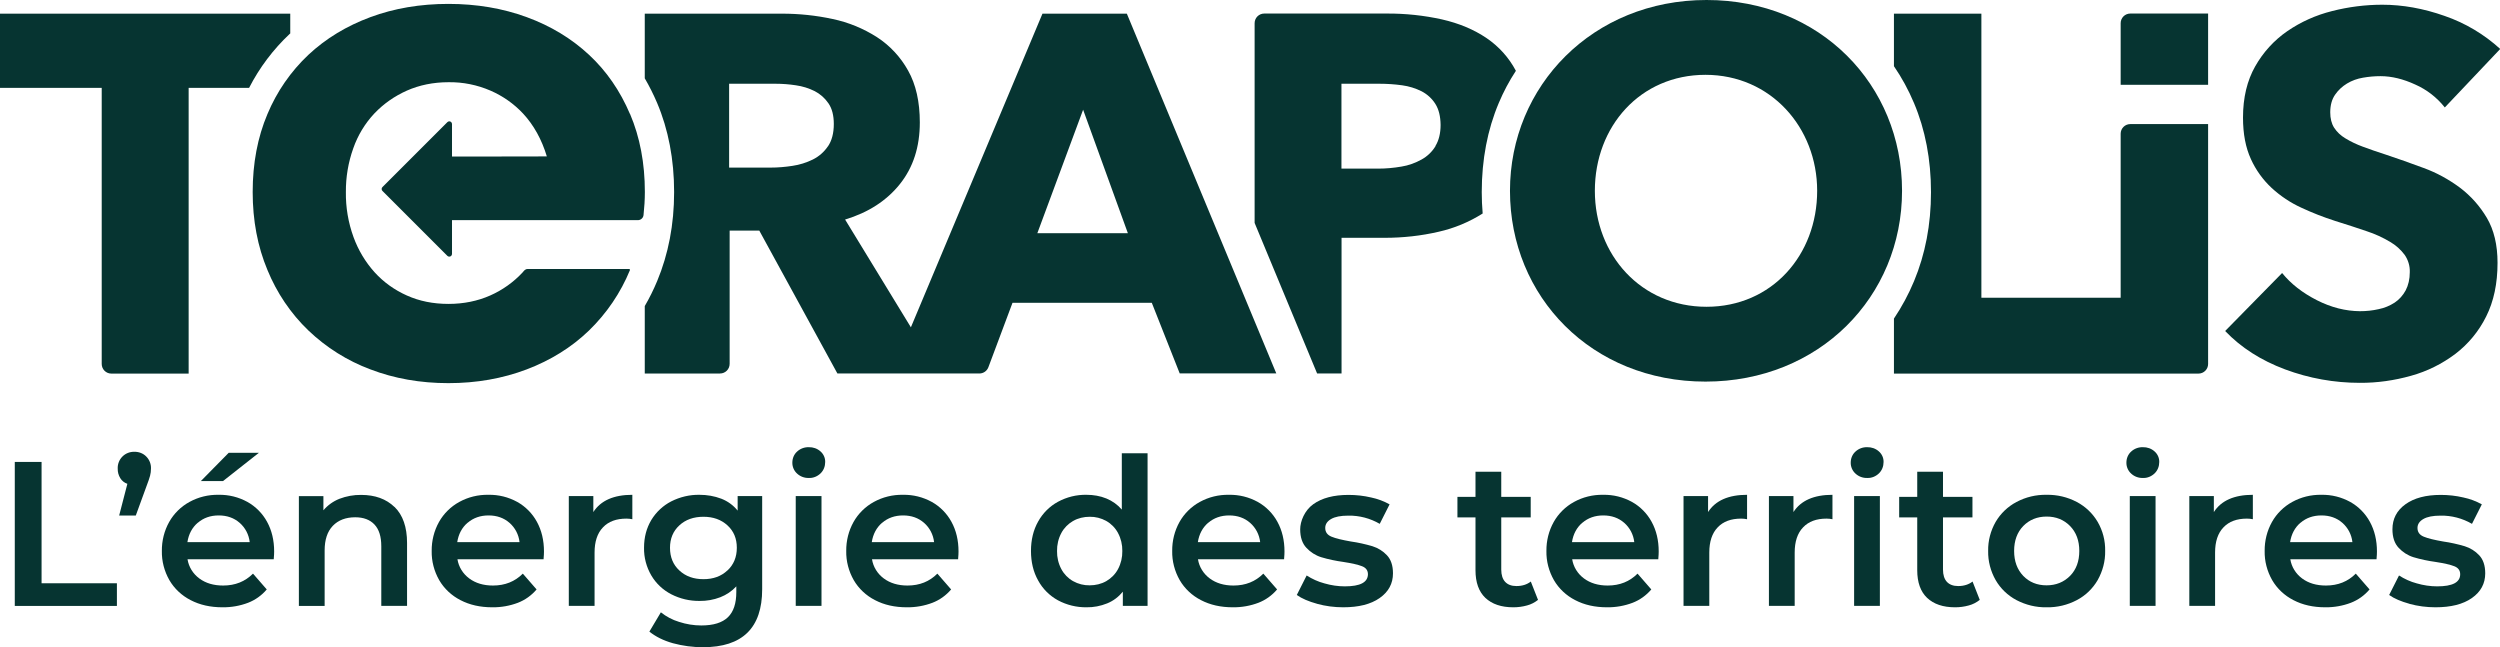 <?xml version="1.0" encoding="UTF-8"?>
<svg id="Terapolis_logotype-baseline-noir" xmlns="http://www.w3.org/2000/svg" xmlns:xlink="http://www.w3.org/1999/xlink" version="1.1" viewBox="0 0 2435.8 630.6">
  <!-- Generator: Adobe Illustrator 29.1.0, SVG Export Plug-In . SVG Version: 2.1.0 Build 142)  -->
  <defs>
    <style>
      .st0 {
        fill: none;
      }

      .st1 {
        fill: #063431;
      }

      .st2 {
        clip-path: url(#clippath);
      }
    </style>
    <clipPath id="clippath">
      <rect class="st0" width="2435.8" height="630.6"/>
    </clipPath>
  </defs>
  <g id="Groupe_2321">
    <path id="Tracé_34477" class="st1" d="M14.4,450.1h26.1v118.2h73.4v22.1H14.4v-140.3Z"/>
  </g>
  <g class="st2">
    <g id="Groupe_2352">
      <g id="Groupe_2322">
        <path id="Tracé_34478" class="st1" d="M142.5,444.8c3.1,3.1,4.8,7.4,4.6,11.8,0,2.4-.3,4.7-.9,7-.6,2.3-1.8,5.7-3.5,10.2l-10.4,28.5h-16.2l8-30.9c-2.9-1-5.3-2.9-6.9-5.5-1.7-2.8-2.6-6-2.5-9.3-.2-4.4,1.5-8.7,4.6-11.8,3.1-3.1,7.3-4.7,11.6-4.6,4.3-.1,8.6,1.5,11.6,4.6"/>
      </g>
      <g id="Groupe_2323">
        <path id="Tracé_34479" class="st1" d="M266.7,544.9h-84c1.2,7.5,5.4,14.2,11.5,18.7,6.2,4.6,13.9,6.9,23.2,6.9,11.8,0,21.4-3.9,29.1-11.6l13.4,15.4c-4.9,5.8-11.2,10.3-18.2,13-7.9,3-16.4,4.5-24.9,4.4-11.8,0-22.1-2.3-31.1-7-8.6-4.4-15.9-11.2-20.7-19.5-4.9-8.6-7.5-18.4-7.3-28.4-.1-9.9,2.3-19.6,7.1-28.2,4.6-8.2,11.5-15,19.7-19.5,8.7-4.8,18.5-7.2,28.5-7,9.8-.2,19.4,2.2,28,6.9,8.1,4.5,14.8,11.3,19.2,19.4,4.6,8.4,6.9,18,6.9,29,0,1.7-.1,4.2-.4,7.4M192.7,509.3c-5.5,4.7-8.9,11.1-10.1,18.9h60.7c-.8-7.3-4.3-14-9.8-18.8-5.5-4.8-12.3-7.2-20.4-7.2s-14.8,2.4-20.3,7.1M222.7,441.2h29.5l-34.9,27.5h-21.6l27.1-27.5Z"/>
      </g>
      <g id="Groupe_2324">
        <path id="Tracé_34480" class="st1" d="M384.4,493.9c8.1,7.9,12.2,19.6,12.2,35.1v61.3h-25.1v-58.1c0-9.4-2.2-16.4-6.6-21.1-4.4-4.7-10.7-7.1-18.8-7.1-9.2,0-16.5,2.8-21.8,8.3-5.3,5.5-8,13.5-8,24v54.1h-25.1v-107h23.9v13.8c4.2-5,9.6-8.8,15.6-11.2,6.8-2.6,14-3.9,21.2-3.8,13.5,0,24.3,3.9,32.5,11.8"/>
      </g>
      <g id="Groupe_2325">
        <path id="Tracé_34481" class="st1" d="M529.7,544.9h-84c1.2,7.5,5.4,14.2,11.5,18.7,6.2,4.6,13.9,6.9,23.1,6.9,11.8,0,21.4-3.9,29.1-11.6l13.4,15.4c-4.9,5.8-11.2,10.3-18.2,13-7.9,3-16.4,4.5-24.9,4.4-11.8,0-22.1-2.3-31.1-7-8.6-4.4-15.9-11.2-20.7-19.5-4.9-8.6-7.5-18.4-7.3-28.4-.1-9.9,2.3-19.6,7.1-28.2,4.6-8.2,11.5-15,19.7-19.5,8.7-4.8,18.5-7.2,28.5-7,9.8-.2,19.4,2.2,28,6.9,8.1,4.5,14.8,11.3,19.2,19.4,4.6,8.4,6.9,18,6.9,29,0,1.7-.1,4.2-.4,7.4M455.6,509.3c-5.5,4.7-8.9,11.1-10.1,18.9h60.7c-.8-7.3-4.3-14-9.8-18.8-5.5-4.8-12.3-7.2-20.4-7.2-8,0-14.8,2.4-20.3,7.1"/>
      </g>
      <g id="Groupe_2326">
        <path id="Tracé_34482" class="st1" d="M616.1,482.1v23.8c-1.9-.4-3.9-.6-5.8-.6-9.8,0-17.4,2.8-22.8,8.5-5.5,5.7-8.2,13.9-8.2,24.6v51.9h-25.1v-107h23.9v15.6c7.2-11.2,19.9-16.8,38.1-16.8"/>
      </g>
      <g id="Groupe_2327">
        <path id="Tracé_34483" class="st1" d="M742.6,483.3v90.8c0,37.7-19.2,56.5-57.7,56.5-9.9,0-19.7-1.3-29.3-3.9-9.2-2.6-16.8-6.4-22.9-11.3l11.2-18.8c5.3,4.2,11.3,7.4,17.7,9.3,7,2.3,14.4,3.5,21.7,3.5,11.8,0,20.4-2.7,25.9-8s8.2-13.5,8.2-24.5v-5.6c-4.3,4.7-9.7,8.3-15.6,10.6-6.5,2.5-13.3,3.7-20.2,3.6-9.6.1-19-2.1-27.6-6.5-8.1-4.2-14.8-10.5-19.4-18.3-4.8-8.2-7.3-17.6-7.1-27.1,0-10.2,2.4-19.1,7.1-27,4.7-7.7,11.4-14,19.4-18.1,8.5-4.3,18-6.6,27.6-6.4,7.2,0,14.4,1.2,21.2,3.8,6.2,2.4,11.7,6.4,15.9,11.6v-14.2h23.9ZM708.8,555.8c6.1-5.7,9.1-13.1,9.1-22.1,0-9-3-16.2-9.1-21.8-6.1-5.6-13.9-8.4-23.4-8.4-9.6,0-17.5,2.8-23.5,8.4-6.1,5.6-9.1,12.9-9.1,21.8,0,9.1,3,16.5,9.1,22.1,6.1,5.7,13.9,8.5,23.5,8.5,9.5,0,17.3-2.8,23.3-8.5"/>
      </g>
      <g id="Groupe_2328">
        <path id="Tracé_34484" class="st1" d="M776.6,461.4c-3-2.7-4.7-6.7-4.6-10.7,0-4.1,1.6-8,4.6-10.7,3.1-2.9,7.2-4.4,11.4-4.3,4.2-.1,8.3,1.3,11.4,4.1,3,2.6,4.7,6.4,4.6,10.3,0,4.2-1.5,8.2-4.5,11.1-3.1,3-7.2,4.7-11.5,4.5-4.2.1-8.3-1.4-11.4-4.3M775.4,483.3h25v107h-25.1v-107Z"/>
      </g>
      <g id="Groupe_2329">
        <path id="Tracé_34485" class="st1" d="M933.6,544.9h-84c1.2,7.5,5.4,14.2,11.5,18.7,6.2,4.6,13.9,6.9,23.1,6.9,11.8,0,21.4-3.9,29.1-11.6l13.4,15.4c-4.9,5.8-11.2,10.3-18.2,13-7.9,3-16.4,4.5-24.9,4.4-11.8,0-22.1-2.3-31.1-7-8.6-4.4-15.9-11.2-20.7-19.5-4.9-8.6-7.5-18.4-7.3-28.4-.1-9.9,2.3-19.6,7.1-28.2,4.6-8.2,11.5-15,19.7-19.5,8.7-4.8,18.5-7.2,28.5-7,9.8-.2,19.4,2.2,28,6.9,8.1,4.5,14.8,11.3,19.2,19.4,4.6,8.4,6.9,18,6.9,29,0,1.7-.1,4.2-.4,7.4M859.5,509.3c-5.5,4.7-8.9,11.1-10.1,18.9h60.7c-.8-7.3-4.3-14-9.8-18.8-5.5-4.8-12.3-7.2-20.4-7.2-8,0-14.8,2.4-20.3,7.1"/>
      </g>
      <g id="Groupe_2330">
        <path id="Tracé_34486" class="st1" d="M1118.1,441.6v148.7h-24.1v-13.8c-4.1,5-9.3,9-15.3,11.4-6.4,2.6-13.2,3.9-20.1,3.8-9.7.1-19.2-2.2-27.8-6.8-8.2-4.5-14.9-11.2-19.3-19.3-4.7-8.3-7-17.9-7-28.8,0-10.8,2.3-20.4,7-28.7,4.5-8.1,11.2-14.8,19.3-19.2,8.5-4.6,18.1-7,27.8-6.8,6.7,0,13.3,1.1,19.4,3.6,5.8,2.4,11,6.1,15,10.8v-54.9h25.1ZM1077.9,566.2c4.8-2.8,8.8-6.8,11.4-11.7,2.9-5.4,4.3-11.5,4.2-17.6.1-6.1-1.3-12.2-4.2-17.6-2.6-4.9-6.6-9-11.4-11.7-5-2.8-10.6-4.2-16.2-4.1-5.7,0-11.3,1.3-16.2,4.1-4.8,2.8-8.8,6.8-11.4,11.7-2.9,5.4-4.3,11.5-4.2,17.6-.1,6.1,1.3,12.2,4.2,17.6,2.6,4.9,6.6,9,11.4,11.7,5,2.8,10.6,4.2,16.2,4.1,5.7,0,11.3-1.3,16.2-4.1"/>
      </g>
      <g id="Groupe_2331">
        <path id="Tracé_34487" class="st1" d="M1251.2,544.9h-84c1.2,7.5,5.4,14.2,11.5,18.7,6.2,4.6,13.9,6.9,23.1,6.9,11.8,0,21.4-3.9,29.1-11.6l13.4,15.4c-4.9,5.8-11.2,10.3-18.2,13-7.9,3-16.4,4.5-24.9,4.4-11.8,0-22.1-2.3-31.1-7-8.6-4.4-15.9-11.2-20.7-19.5-4.9-8.6-7.5-18.4-7.3-28.4-.1-9.9,2.3-19.6,7.1-28.2,4.6-8.2,11.5-15,19.7-19.5,8.7-4.8,18.5-7.2,28.5-7,9.8-.2,19.4,2.2,28,6.9,8.1,4.5,14.8,11.3,19.2,19.4,4.6,8.4,6.9,18,6.9,29,0,1.7-.1,4.2-.4,7.4M1177.2,509.3c-5.5,4.7-8.9,11.1-10.1,18.9h60.7c-.8-7.3-4.3-14-9.8-18.8-5.5-4.8-12.3-7.2-20.4-7.2-8,0-14.8,2.4-20.3,7.1"/>
      </g>
      <g id="Groupe_2332">
        <path id="Tracé_34488" class="st1" d="M1283.3,588.3c-8.3-2.3-14.9-5.1-19.8-8.6l9.6-19c5.3,3.4,11.2,6.1,17.3,7.7,6.5,1.9,13.2,2.9,19.9,2.9,15,0,22.4-3.9,22.5-11.8,0-3.7-1.9-6.3-5.7-7.8s-9.9-2.9-18.3-4.2c-7.3-1-14.5-2.5-21.5-4.6-5.5-1.7-10.5-4.9-14.4-9.1-4.1-4.3-6.1-10.4-6.1-18.1s4.2-18.3,12.7-24.4c8.5-6.1,19.9-9.1,34.4-9.1,7.4,0,14.8.8,22,2.5,6.3,1.3,12.4,3.6,18,6.7l-9.6,19c-9.3-5.4-19.9-8.2-30.7-8-7.4,0-12.9,1.1-16.7,3.3s-5.7,5.1-5.7,8.7c0,4,2,6.8,6.1,8.5,4.1,1.7,10.4,3.2,18.9,4.7,7.1,1,14.2,2.6,21,4.6,5.4,1.7,10.3,4.7,14.1,8.8,3.9,4.1,5.9,10,5.9,17.6,0,10-4.3,18-13,24.1s-20.5,9-35.5,9c-8.6,0-17.2-1.1-25.5-3.4"/>
      </g>
      <g id="Groupe_2333">
        <path id="Tracé_34489" class="st1" d="M1498.5,584.5c-3.2,2.5-6.8,4.4-10.7,5.4-4.3,1.2-8.8,1.8-13.3,1.8-11.8,0-20.8-3.1-27.3-9.2-6.4-6.1-9.6-15.1-9.6-26.9v-51.5h-17.6v-20h17.6v-24.5h25.1v24.5h28.7v20h-28.7v50.9c0,5.2,1.3,9.2,3.8,11.9,2.5,2.7,6.2,4.1,11,4.1,5.6,0,10.3-1.5,14-4.4l7,17.8Z"/>
      </g>
      <g id="Groupe_2334">
        <path id="Tracé_34490" class="st1" d="M1615.8,544.9h-84c1.2,7.5,5.4,14.2,11.5,18.7,6.2,4.6,13.9,6.9,23.1,6.9,11.8,0,21.4-3.9,29.1-11.6l13.4,15.4c-4.9,5.8-11.2,10.3-18.2,13-7.9,3-16.4,4.5-24.9,4.4-11.8,0-22.1-2.3-31.1-7-8.6-4.4-15.9-11.2-20.7-19.5-4.9-8.6-7.5-18.4-7.3-28.4-.1-9.9,2.3-19.6,7.1-28.2,4.6-8.2,11.5-15,19.7-19.5,8.7-4.8,18.5-7.2,28.5-7,9.8-.2,19.4,2.2,28,6.9,8.1,4.5,14.8,11.3,19.2,19.4,4.6,8.4,6.9,18,6.9,29,0,1.7-.1,4.2-.4,7.4M1541.7,509.3c-5.5,4.7-8.9,11.1-10.1,18.9h60.7c-.8-7.3-4.3-14-9.8-18.8-5.5-4.8-12.3-7.2-20.4-7.2-8,0-14.8,2.4-20.3,7.1"/>
      </g>
      <g id="Groupe_2335">
        <path id="Tracé_34491" class="st1" d="M1702.2,482.1v23.8c-1.9-.4-3.9-.6-5.8-.6-9.8,0-17.4,2.8-22.8,8.5-5.5,5.7-8.2,13.9-8.2,24.6v51.9h-25.1v-107h23.9v15.6c7.2-11.2,19.9-16.8,38.1-16.8"/>
      </g>
      <g id="Groupe_2336">
        <path id="Tracé_34492" class="st1" d="M1785.4,482.1v23.8c-1.9-.4-3.9-.6-5.8-.6-9.8,0-17.4,2.8-22.8,8.5-5.5,5.7-8.2,13.9-8.2,24.6v51.9h-25.1v-107h23.9v15.6c7.2-11.2,19.9-16.8,38.1-16.8"/>
      </g>
      <g id="Groupe_2337">
        <path id="Tracé_34493" class="st1" d="M1807.8,461.4c-3-2.7-4.7-6.7-4.6-10.7,0-4.1,1.6-8,4.6-10.7,3.1-2.9,7.2-4.4,11.4-4.3,4.2-.1,8.3,1.3,11.4,4.1,3,2.6,4.7,6.4,4.6,10.3,0,4.2-1.5,8.2-4.5,11.1-3.1,3-7.2,4.7-11.5,4.5-4.2.1-8.3-1.4-11.4-4.3M1806.6,483.3h25v107h-25.1v-107Z"/>
      </g>
      <g id="Groupe_2338">
        <path id="Tracé_34494" class="st1" d="M1928.9,584.5c-3.2,2.5-6.8,4.4-10.7,5.4-4.3,1.2-8.8,1.8-13.3,1.8-11.8,0-20.8-3.1-27.3-9.2-6.4-6.1-9.6-15.1-9.6-26.9v-51.5h-17.6v-20h17.6v-24.5h25.1v24.5h28.7v20h-28.7v50.9c0,5.2,1.3,9.2,3.8,11.9,2.5,2.7,6.2,4.1,11,4.1,5.6,0,10.3-1.5,14-4.4l7,17.8Z"/>
      </g>
      <g id="Groupe_2339">
        <path id="Tracé_34495" class="st1" d="M1964.7,584.7c-8.5-4.5-15.5-11.2-20.3-19.5-4.9-8.6-7.5-18.4-7.3-28.4-.2-9.9,2.4-19.7,7.3-28.3,4.8-8.2,11.9-15,20.3-19.4,9-4.8,19.1-7.2,29.3-7,10.3-.2,20.4,2.2,29.5,7,8.5,4.5,15.5,11.2,20.3,19.4,5,8.6,7.5,18.3,7.3,28.3.2,9.9-2.4,19.7-7.3,28.4-4.8,8.3-11.9,15.1-20.3,19.5-9.1,4.8-19.2,7.2-29.5,7-10.2.2-20.3-2.3-29.3-7M2016.9,561.1c6-6.1,9-14.2,9-24.3s-3-18.1-9-24.3c-6-6.1-13.6-9.2-22.8-9.2s-16.8,3.1-22.8,9.2c-5.9,6.1-8.9,14.2-8.9,24.3s3,18.1,8.9,24.3c5.9,6.1,13.5,9.2,22.7,9.2s16.8-3.1,22.9-9.2"/>
      </g>
      <g id="Groupe_2340">
        <path id="Tracé_34496" class="st1" d="M2076.4,461.4c-3-2.7-4.7-6.7-4.6-10.7,0-4.1,1.6-8,4.6-10.7,3.1-2.9,7.2-4.4,11.4-4.3,4.2-.1,8.3,1.3,11.4,4.1,3,2.6,4.7,6.4,4.6,10.3,0,4.2-1.5,8.2-4.5,11.1-3.1,3-7.2,4.7-11.5,4.5-4.2.1-8.3-1.4-11.4-4.3M2075.2,483.3h25v107h-25.1v-107Z"/>
      </g>
      <g id="Groupe_2341">
        <path id="Tracé_34497" class="st1" d="M2195,482.1v23.8c-1.9-.4-3.9-.6-5.8-.6-9.8,0-17.4,2.8-22.8,8.5-5.5,5.7-8.2,13.9-8.2,24.6v51.9h-25.1v-107h23.9v15.6c7.2-11.2,19.9-16.8,38.1-16.8"/>
      </g>
      <g id="Groupe_2342">
        <path id="Tracé_34498" class="st1" d="M2315.5,544.9h-84c1.2,7.5,5.4,14.2,11.5,18.7,6.2,4.6,13.9,6.9,23.2,6.9,11.8,0,21.4-3.9,29.1-11.6l13.4,15.4c-4.9,5.8-11.2,10.3-18.2,13-7.9,3-16.4,4.5-24.9,4.4-11.8,0-22.1-2.3-31.1-7-8.6-4.4-15.9-11.2-20.7-19.5-4.9-8.6-7.5-18.4-7.3-28.4-.1-9.9,2.3-19.6,7.1-28.2,4.6-8.2,11.5-15,19.7-19.5,8.7-4.8,18.5-7.2,28.5-7,9.8-.2,19.4,2.2,28,6.9,8.1,4.5,14.8,11.3,19.2,19.4,4.6,8.4,6.9,18,6.9,29,0,1.7-.1,4.2-.4,7.4M2241.4,509.3c-5.5,4.7-8.9,11.1-10.1,18.9h60.7c-.8-7.3-4.3-14-9.8-18.8-5.5-4.8-12.3-7.2-20.4-7.2-8,0-14.8,2.4-20.3,7.1"/>
      </g>
      <g id="Groupe_2343">
        <path id="Tracé_34499" class="st1" d="M2347.6,588.3c-8.3-2.3-14.9-5.1-19.8-8.6l9.6-19c5.3,3.4,11.2,6.1,17.3,7.7,6.5,1.9,13.2,2.9,19.9,2.9,15,0,22.4-3.9,22.4-11.8,0-3.7-1.9-6.3-5.7-7.8s-9.9-2.9-18.3-4.2c-7.3-1-14.5-2.5-21.5-4.6-5.5-1.7-10.5-4.9-14.4-9.1-4.1-4.3-6.1-10.4-6.1-18.1,0-10.2,4.2-18.3,12.7-24.4,8.5-6.1,19.9-9.1,34.4-9.1,7.4,0,14.8.8,22,2.5,6.3,1.3,12.4,3.6,18,6.7l-9.6,19c-9.3-5.4-19.9-8.2-30.7-8-7.4,0-12.9,1.1-16.7,3.3s-5.7,5.1-5.7,8.7c0,4,2,6.8,6.1,8.5,4.1,1.7,10.4,3.2,18.9,4.7,7.1,1,14.2,2.6,21,4.6,5.4,1.7,10.3,4.7,14.1,8.8,3.9,4.1,5.9,10,5.9,17.6,0,10-4.3,18-13,24.1s-20.5,9-35.5,9c-8.6,0-17.2-1.1-25.5-3.4"/>
      </g>
      <g id="Groupe_2344">
        <path id="Tracé_34500" class="st1" d="M613.8,111.1c-9.6-22.6-22.9-41.9-39.9-57.7-17-15.8-37.2-28.1-60.7-36.7-23.5-8.6-48.9-12.9-76.3-12.9-27.4,0-52.8,4.3-76,12.9s-43.4,20.8-60.4,36.7c-17.2,16.2-30.8,35.9-39.9,57.7-9.6,22.6-14.4,48-14.4,76,0,27.7,4.8,53.1,14.4,76,9.1,22.2,22.6,42.3,39.9,58.9,17.4,16.6,37.9,29.5,60.4,37.9,23.3,8.9,48.6,13.4,76,13.4,27.4,0,52.8-4.5,76.3-13.4,23.4-8.9,43.7-21.5,60.7-37.9,17.2-16.7,30.8-36.7,39.9-58.9.1-.3-.1-1-1-1h-98.8c-2.5,0-3.8,2.2-4.7,3.2-8.9,9.6-19.7,17.3-31.7,22.6-12.2,5.4-25.8,8.2-40.6,8.2-14.9,0-28.4-2.7-40.6-8.2-11.9-5.3-22.6-12.9-31.4-22.6-9-10-16-21.7-20.6-34.4-5.1-14.1-7.6-28.9-7.4-43.8-.1-14.5,2.3-28.9,7.2-42.6,4.4-12.6,11.4-24.2,20.5-33.9,9-9.5,19.8-17,31.7-22.3,12.2-5.4,25.8-8.2,40.6-8.2,14-.2,28,2.6,40.9,8.2,12,5.2,22.8,12.8,31.7,22.3,10.4,11.2,18.2,25.2,23.2,41.8h0c0,.1-92.4.1-92.4.1v-31.6c0-1.5-1.2-2.7-2.6-2.7-.7,0-1.4.3-1.9.8l-63.3,63.3c-1,1-1,2.7,0,3.7,0,0,0,0,0,0l63.3,63.3c1,1,2.7,1,3.7,0,.5-.5.8-1.2.8-1.9v-32.9h181.1c2.8,0,5.2-2.1,5.5-4.9.8-7.5,1.3-15,1.3-22.5,0-28.1-4.8-53.4-14.4-76"/>
      </g>
      <g id="Groupe_2345">
        <path id="Tracé_34501" class="st1" d="M2066.2,82.6V22.6c0-5.2,4.2-9.4,9.4-9.4h75.8v69.4h-85.2Z"/>
      </g>
      <g id="Groupe_2346">
        <path id="Tracé_34502" class="st1" d="M2381.8,104.4c-7.6-9.5-17.4-17.1-28.5-22-11.7-5.4-23-8.2-33.9-8.2-5.7,0-11.4.5-17.1,1.5-5.5.9-10.8,2.8-15.6,5.7-4.6,2.8-8.6,6.5-11.6,10.9-3.1,4.5-4.7,10.2-4.7,17.1,0,5.9,1.2,10.9,3.7,14.9,2.8,4.3,6.5,7.8,10.9,10.4,5.4,3.3,11.1,6,17.1,8.2,6.6,2.5,14,5,22.3,7.7,11.9,4,24.3,8.3,37.1,13.1,12.6,4.6,24.4,11.1,35.2,19.1,10.6,8,19.5,18,26.3,29.5,6.9,11.7,10.4,26.3,10.4,43.8,0,20.1-3.7,37.6-11.1,52.3-7.1,14.3-17.3,26.7-30,36.4-12.9,9.7-27.5,17-43.1,21.3-16.3,4.6-33.1,7-50,6.9-24.9,0-49.5-4.4-72.8-13.1-23.5-8.8-42.9-21.2-58.4-37.4l55.5-56.5c8.6,10.6,19.9,19.4,33.9,26.5,14,7.1,28,10.6,41.9,10.7,6.2,0,12.3-.6,18.3-2,5.6-1.1,10.8-3.3,15.6-6.4,4.5-3,8.1-7.1,10.7-11.9,2.6-5,4-10.9,4-17.8.2-6-1.6-11.9-5-16.8-3.8-5.1-8.6-9.4-14.1-12.6-7.2-4.3-14.8-7.8-22.8-10.4-9.1-3.1-19.4-6.5-31-10.1-11.2-3.6-22.2-7.9-32.9-12.9-10.5-4.8-20.2-11.3-28.7-19.1-8.6-8-15.5-17.6-20.3-28.2-5.1-11.1-7.7-24.5-7.7-40.4,0-19.5,4-36.1,11.9-50,7.7-13.6,18.3-25.3,31.2-34.2,13.2-9.1,28-15.7,43.6-19.6,16-4.1,32.5-6.2,49-6.2,19.8,0,40,3.6,60.7,10.9,20.1,6.9,38.5,17.9,54.2,32.2l-54,57Z"/>
      </g>
      <g id="Groupe_2347">
        <path id="Tracé_34503" class="st1" d="M282.3,33c.2-.2.3-.3.5-.4V13.3H0v72.3h99.1v269c0,5.2,4.2,9.4,9.4,9.4h75.3V85.6h58.9c10.1-19.7,23.5-37.5,39.6-52.6"/>
      </g>
      <g id="Groupe_2348">
        <path id="Tracé_34504" class="st1" d="M1097.9,13.3h-82.2l-128.2,305.6-64.1-105c22.8-6.9,40.6-18.5,53.5-34.7,12.9-16.2,19.3-36.2,19.3-59.9,0-20.1-3.8-37-11.4-50.5-7.3-13.2-17.8-24.5-30.5-32.7-13.2-8.4-27.8-14.4-43.1-17.6-16.2-3.5-32.7-5.2-49.3-5.2h-133.7v63c4.5,7.7,8.5,15.7,12,23.9,11,25.9,16.6,55.2,16.6,86.9s-5.6,60.5-16.5,86.7c-3.5,8.4-7.5,16.5-12.1,24.4v65.7h73.3c5.2,0,9.4-4.2,9.4-9.4v-129.8h28.9l76.1,139.2h138.3c3.9,0,7.4-2.4,8.8-6.1l23.5-62.8h135.7l27.2,68.8h94.1L1097.9,13.3ZM806.7,142.5c-3.7,5.5-8.7,9.9-14.7,12.9-6.3,3.1-13,5.2-19.9,6.2-7.1,1.1-14.2,1.7-21.4,1.7h-40.3v-81.7h45.3c6.6,0,13.1.5,19.7,1.5,6.4.9,12.6,2.8,18.4,5.7,5.4,2.8,10,6.9,13.4,11.9,3.5,5.1,5.2,11.8,5.2,20.1,0,8.9-1.9,16.2-5.7,21.8M1010.7,227.2l44.6-120.3,43.6,120.3h-88.2Z"/>
      </g>
      <g id="Groupe_2349">
        <path id="Tracé_34505" class="st1" d="M1476.9,68.9c-6.7-12.7-16.5-23.6-28.4-31.7-12.4-8.4-26.9-14.5-43.6-18.3-17.6-3.9-35.7-5.8-53.7-5.7h-119.4c-5.2,0-9.4,4.2-9.4,9.4h0v194.6l60.9,146.7h23.8v-132.2h42.1c17.7,0,35.3-1.9,52.5-5.9,15.2-3.4,29.8-9.5,42.9-17.8-.6-6.8-.9-13.8-.9-20.8,0-31.7,5.6-60.9,16.6-86.9,4.6-10.9,10.1-21.3,16.6-31.2M1398.7,142.3c-3.3,5.5-8,10-13.6,13.1-6.1,3.4-12.7,5.8-19.6,6.9-7.5,1.3-15.1,2-22.8,2h-35.7v-82.7h37.1c7.4,0,14.7.5,22,1.5,6.7.9,13.1,2.9,19.1,5.9,5.5,2.9,10.1,7.1,13.4,12.4,3.3,5.3,4.9,12,5,20.3,0,8.2-1.7,15.1-5,20.5"/>
      </g>
      <g id="Groupe_2350">
        <path id="Tracé_34506" class="st1" d="M2066.2,130.3v159.8h-135.7V13.3h-85.2v51.2c7.7,11.2,14.2,23.2,19.5,35.8,11,25.9,16.6,55.2,16.6,86.9s-5.6,60.5-16.5,86.7c-5.3,12.8-11.9,25-19.6,36.5v53.6h296.7c5.2,0,9.4-4.2,9.4-9.4V120.9h-75.8c-5.2,0-9.4,4.2-9.4,9.4"/>
      </g>
      <g id="Groupe_2351">
        <path id="Tracé_34507" class="st1" d="M1471.2,185.9C1471.2,83.7,1551.8,0,1662.7,0s190.5,82.7,190.5,185.9-80.6,185.9-191.5,185.9-190.5-82.7-190.5-185.9M1770.5,185.9c0-61.6-45.2-113-108.8-113s-107.8,50.3-107.8,113,45.2,113,108.8,113,107.8-50.3,107.8-113"/>
      </g>
    </g>
  </g>
</svg>